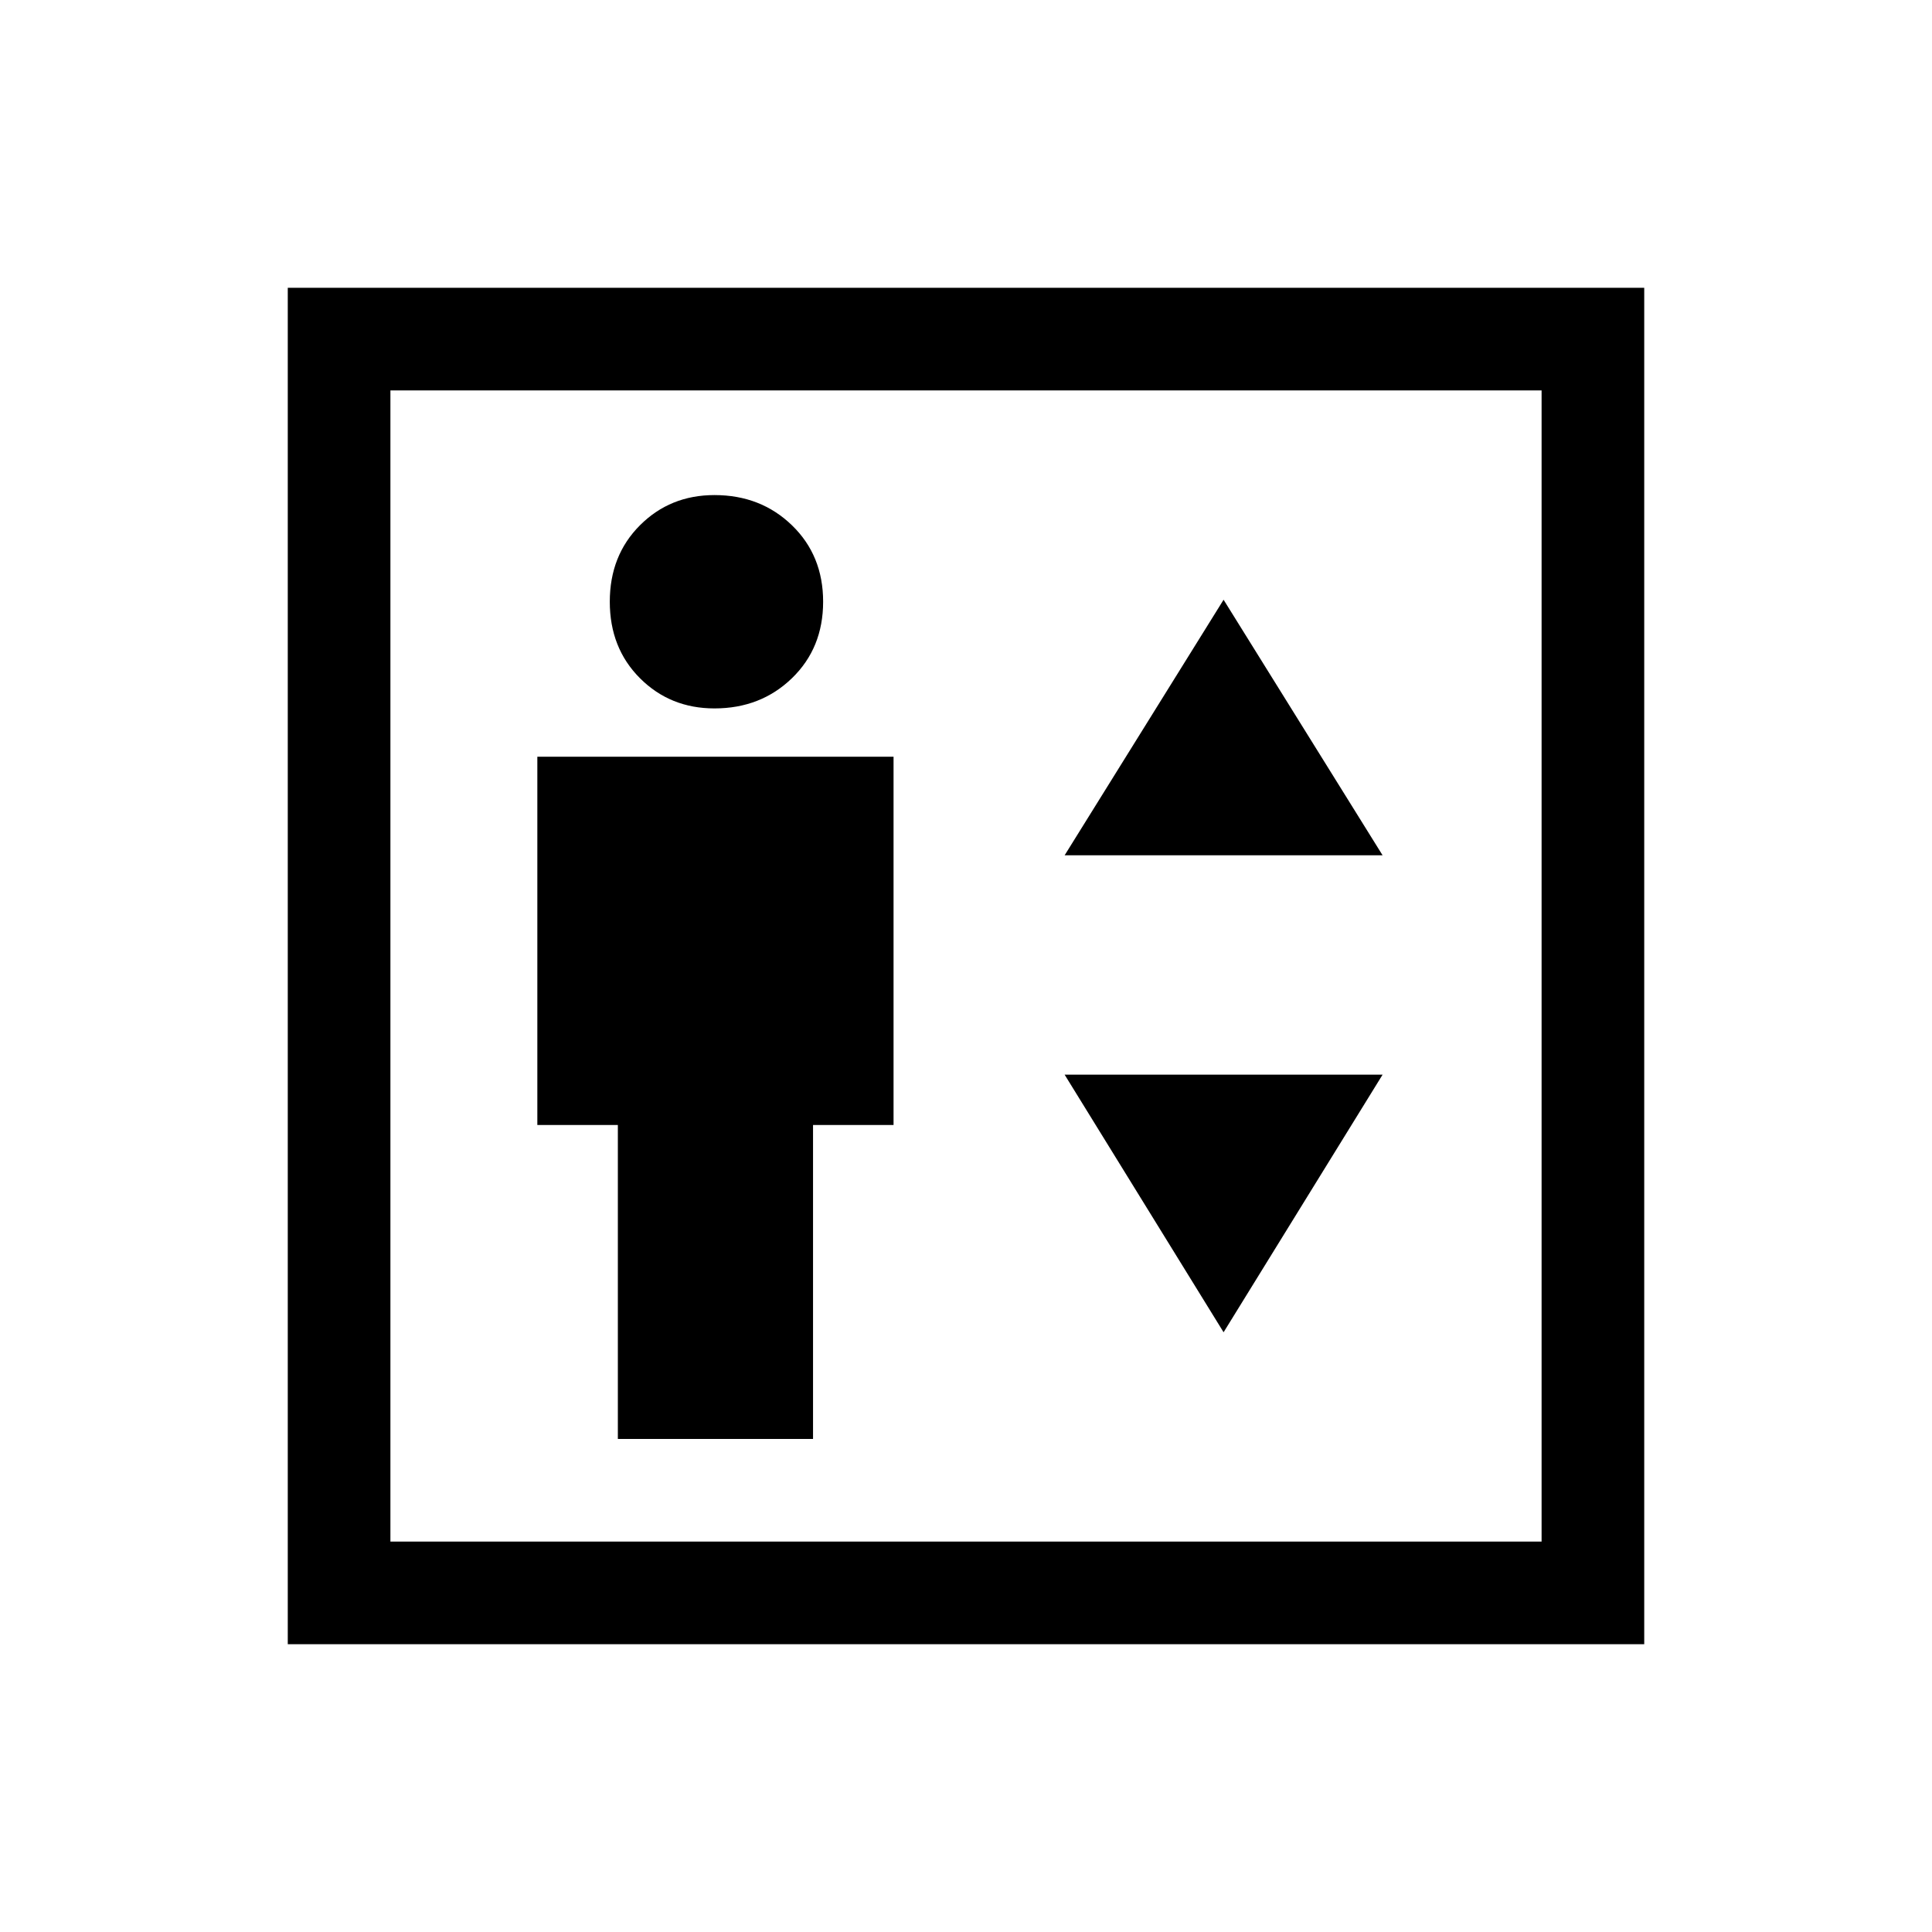 <svg xmlns="http://www.w3.org/2000/svg" height="40" width="40"><path d="M12.792 29.792h4.041v-6.5H18.5v-7.625h-7.375v7.625h1.667Zm2-15.125q.958 0 1.604-.625.646-.625.646-1.584 0-.958-.646-1.583t-1.604-.625q-.917 0-1.542.625t-.625 1.583q0 .959.625 1.584.625.625 1.542.625Zm7.25 3.041h6.583l-3.292-5.291Zm3.291 9.875 3.292-5.333h-6.583ZM5.958 34.042V5.958h28.084v28.084Zm2.125-2.125h23.834V8.083H8.083Zm0 0V8.083v23.834Z"/></svg>